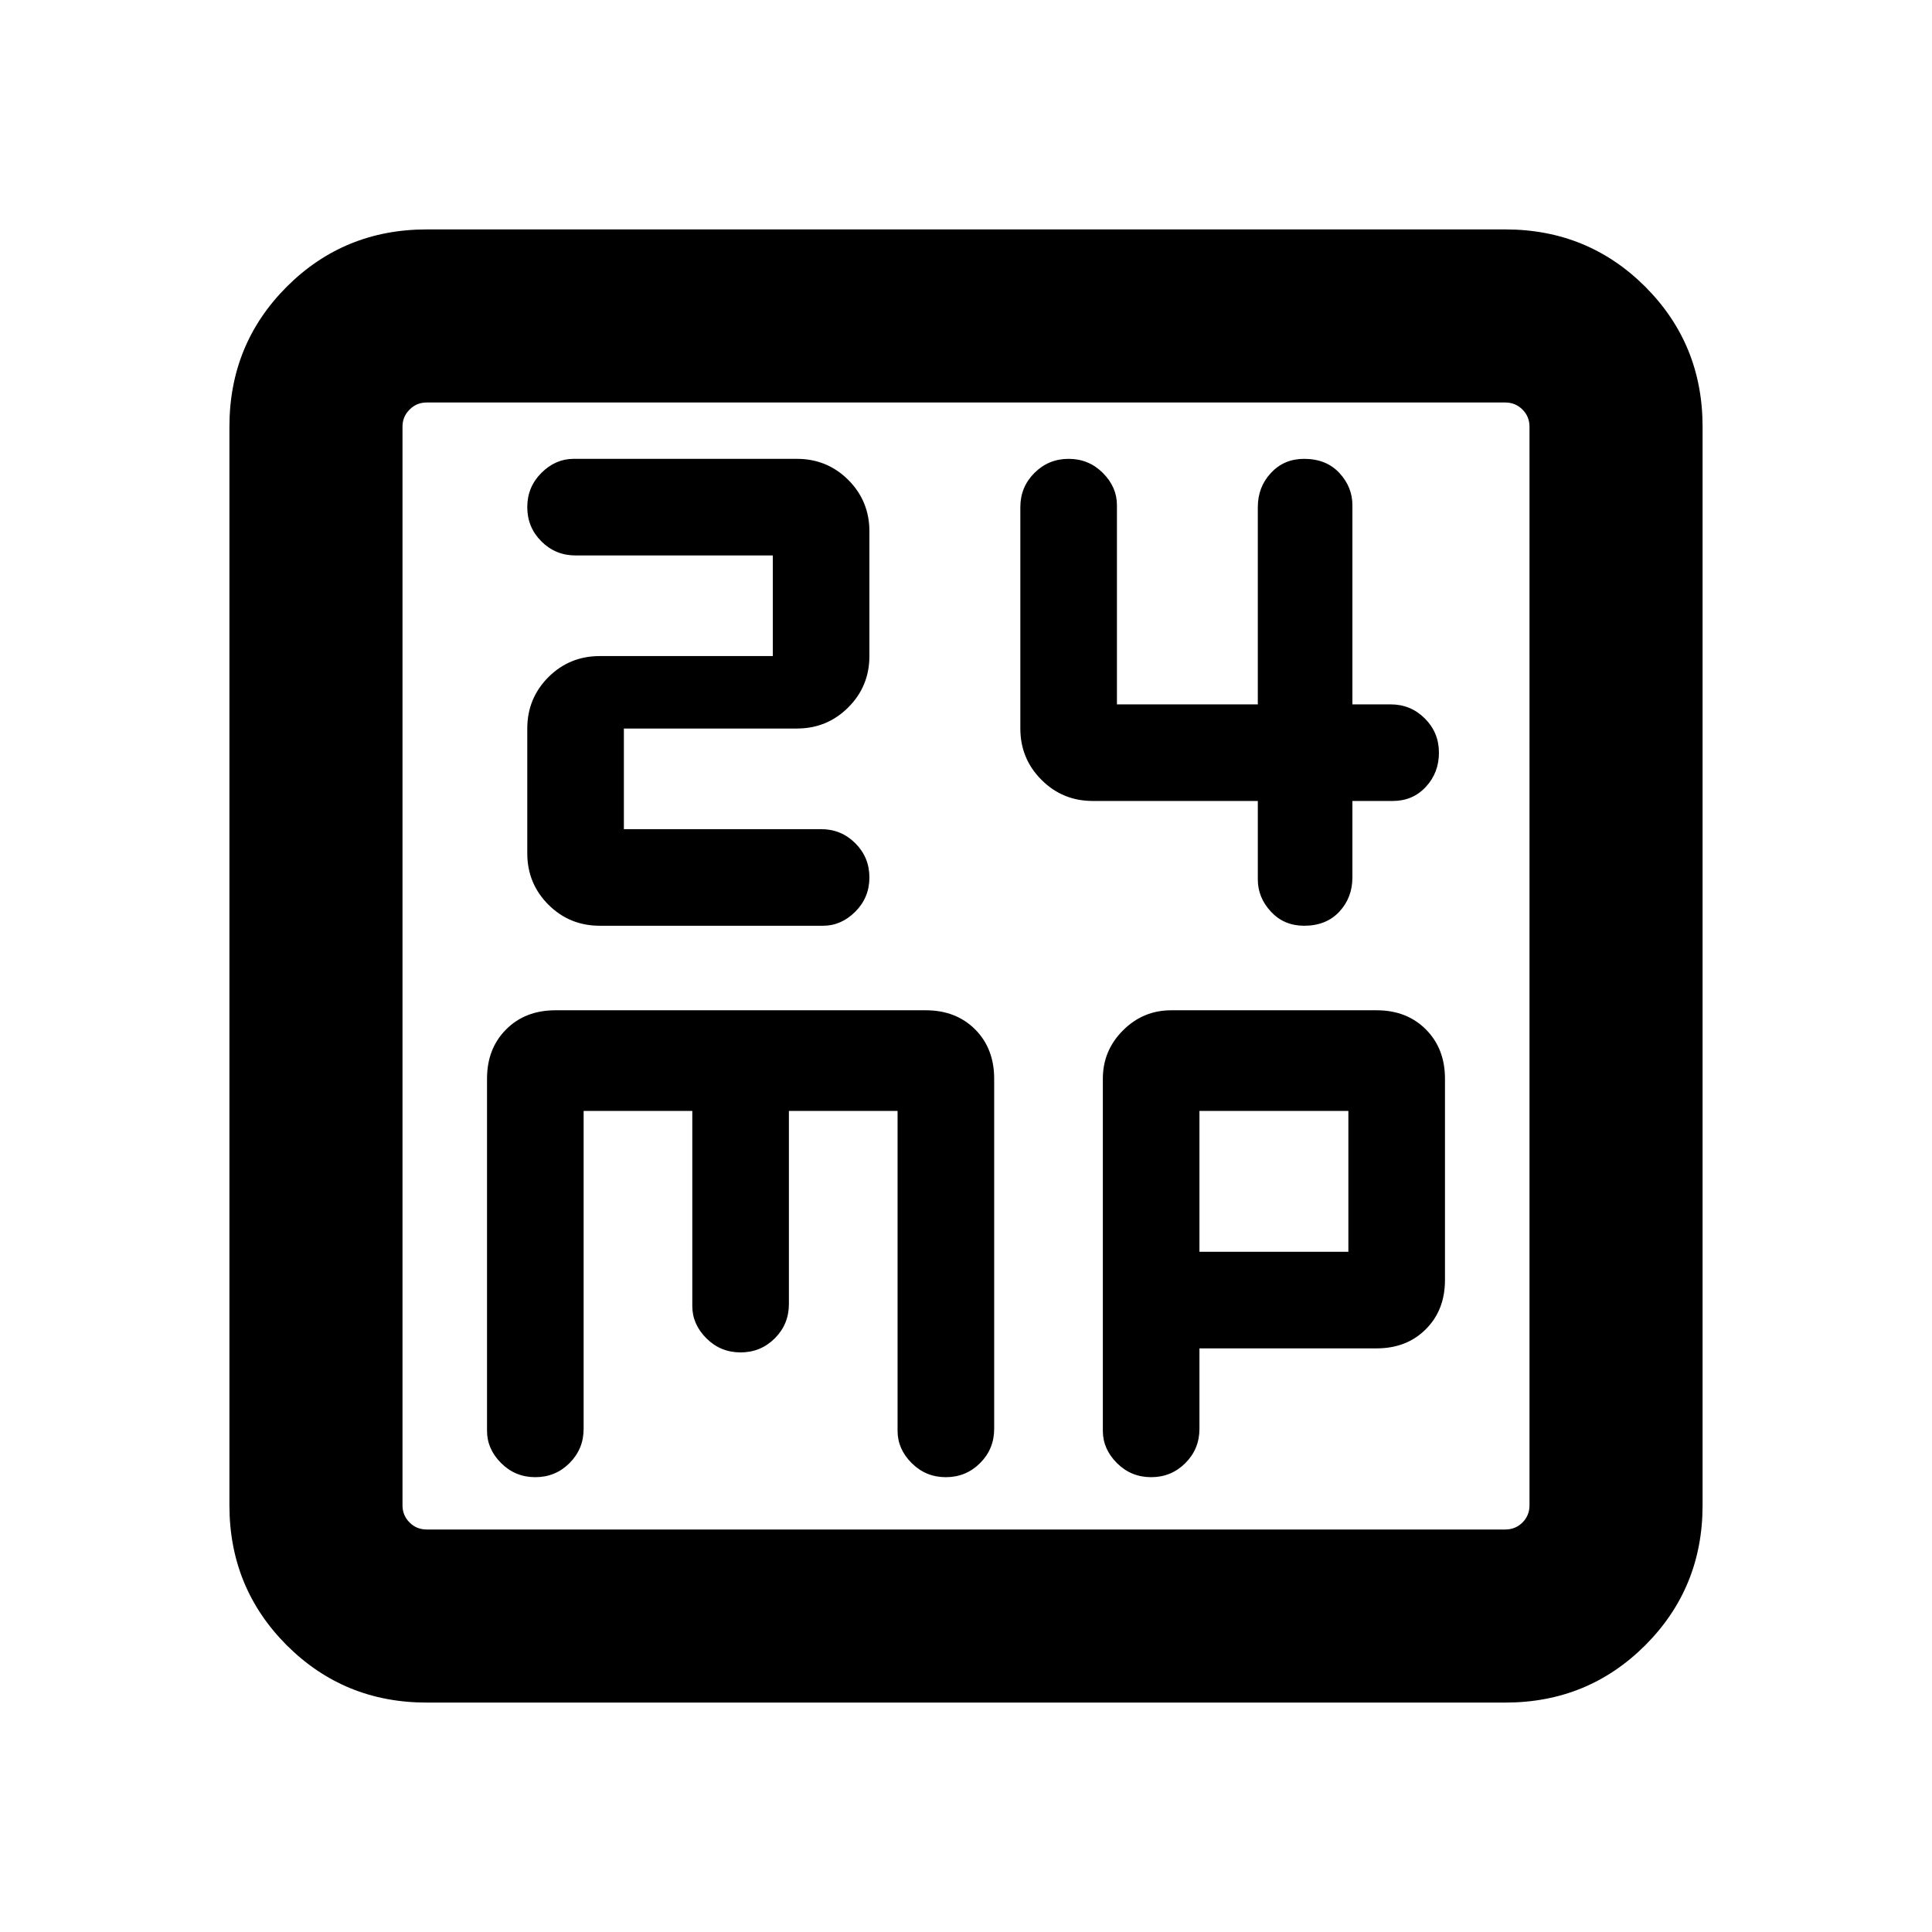 <svg xmlns="http://www.w3.org/2000/svg" height="24" width="24"><path d="M7.45 11.5h2.775q.225 0 .4-.175.175-.175.175-.425t-.175-.425q-.175-.175-.425-.175H7.75V9.05H9.9q.375 0 .638-.263.262-.262.262-.637V6.6q0-.375-.262-.638Q10.275 5.7 9.9 5.7H7.125q-.225 0-.4.175-.175.175-.175.425t.175.425q.175.175.425.175H9.6v1.25H7.45q-.375 0-.638.262-.262.263-.262.638v1.55q0 .375.262.638.263.262.638.262Zm8.75 0q.275 0 .438-.175.162-.175.162-.425v-.95h.5q.25 0 .412-.175.163-.175.163-.425t-.175-.425q-.175-.175-.425-.175H16.8V6.275q0-.225-.162-.4-.163-.175-.438-.175-.25 0-.412.175-.163.175-.163.425v2.45h-1.75V6.275q0-.225-.175-.4-.175-.175-.425-.175t-.425.175q-.175.175-.175.425v2.75q0 .375.263.638.262.262.637.262h2.05v.975q0 .225.163.4.162.175.412.175ZM5.3 21.15q-1.025 0-1.738-.712-.712-.713-.712-1.738V5.3q0-1.025.712-1.738.713-.712 1.738-.712h13.4q1.025 0 1.738.712.712.713.712 1.738v13.4q0 1.025-.712 1.738-.713.712-1.738.712Zm0-2.15h13.4q.125 0 .213-.087.087-.088.087-.213V5.3q0-.125-.087-.212Q18.825 5 18.7 5H5.3q-.125 0-.212.088Q5 5.175 5 5.3v13.4q0 .125.088.213.087.087.212.087Zm1.35-.65q.25 0 .425-.175t.175-.425V13.8H8.6v2.425q0 .225.175.4.175.175.425.175t.425-.175q.175-.175.175-.425v-2.4h1.35v3.975q0 .225.175.4.175.175.425.175t.425-.175q.175-.175.175-.425V13.4q0-.375-.237-.613-.238-.237-.613-.237H6.9q-.375 0-.612.237-.238.238-.238.613v4.375q0 .225.175.4.175.175.425.175Zm7.65 0q.25 0 .425-.175t.175-.425v-1h2.2q.375 0 .612-.238.238-.237.238-.612v-2.5q0-.375-.238-.613-.237-.237-.612-.237h-2.55q-.35 0-.6.25t-.25.6v4.375q0 .225.175.4.175.175.425.175Zm.6-4.55h1.85v1.75H14.9ZM5 5.3V5v14-.3Z"/></svg>